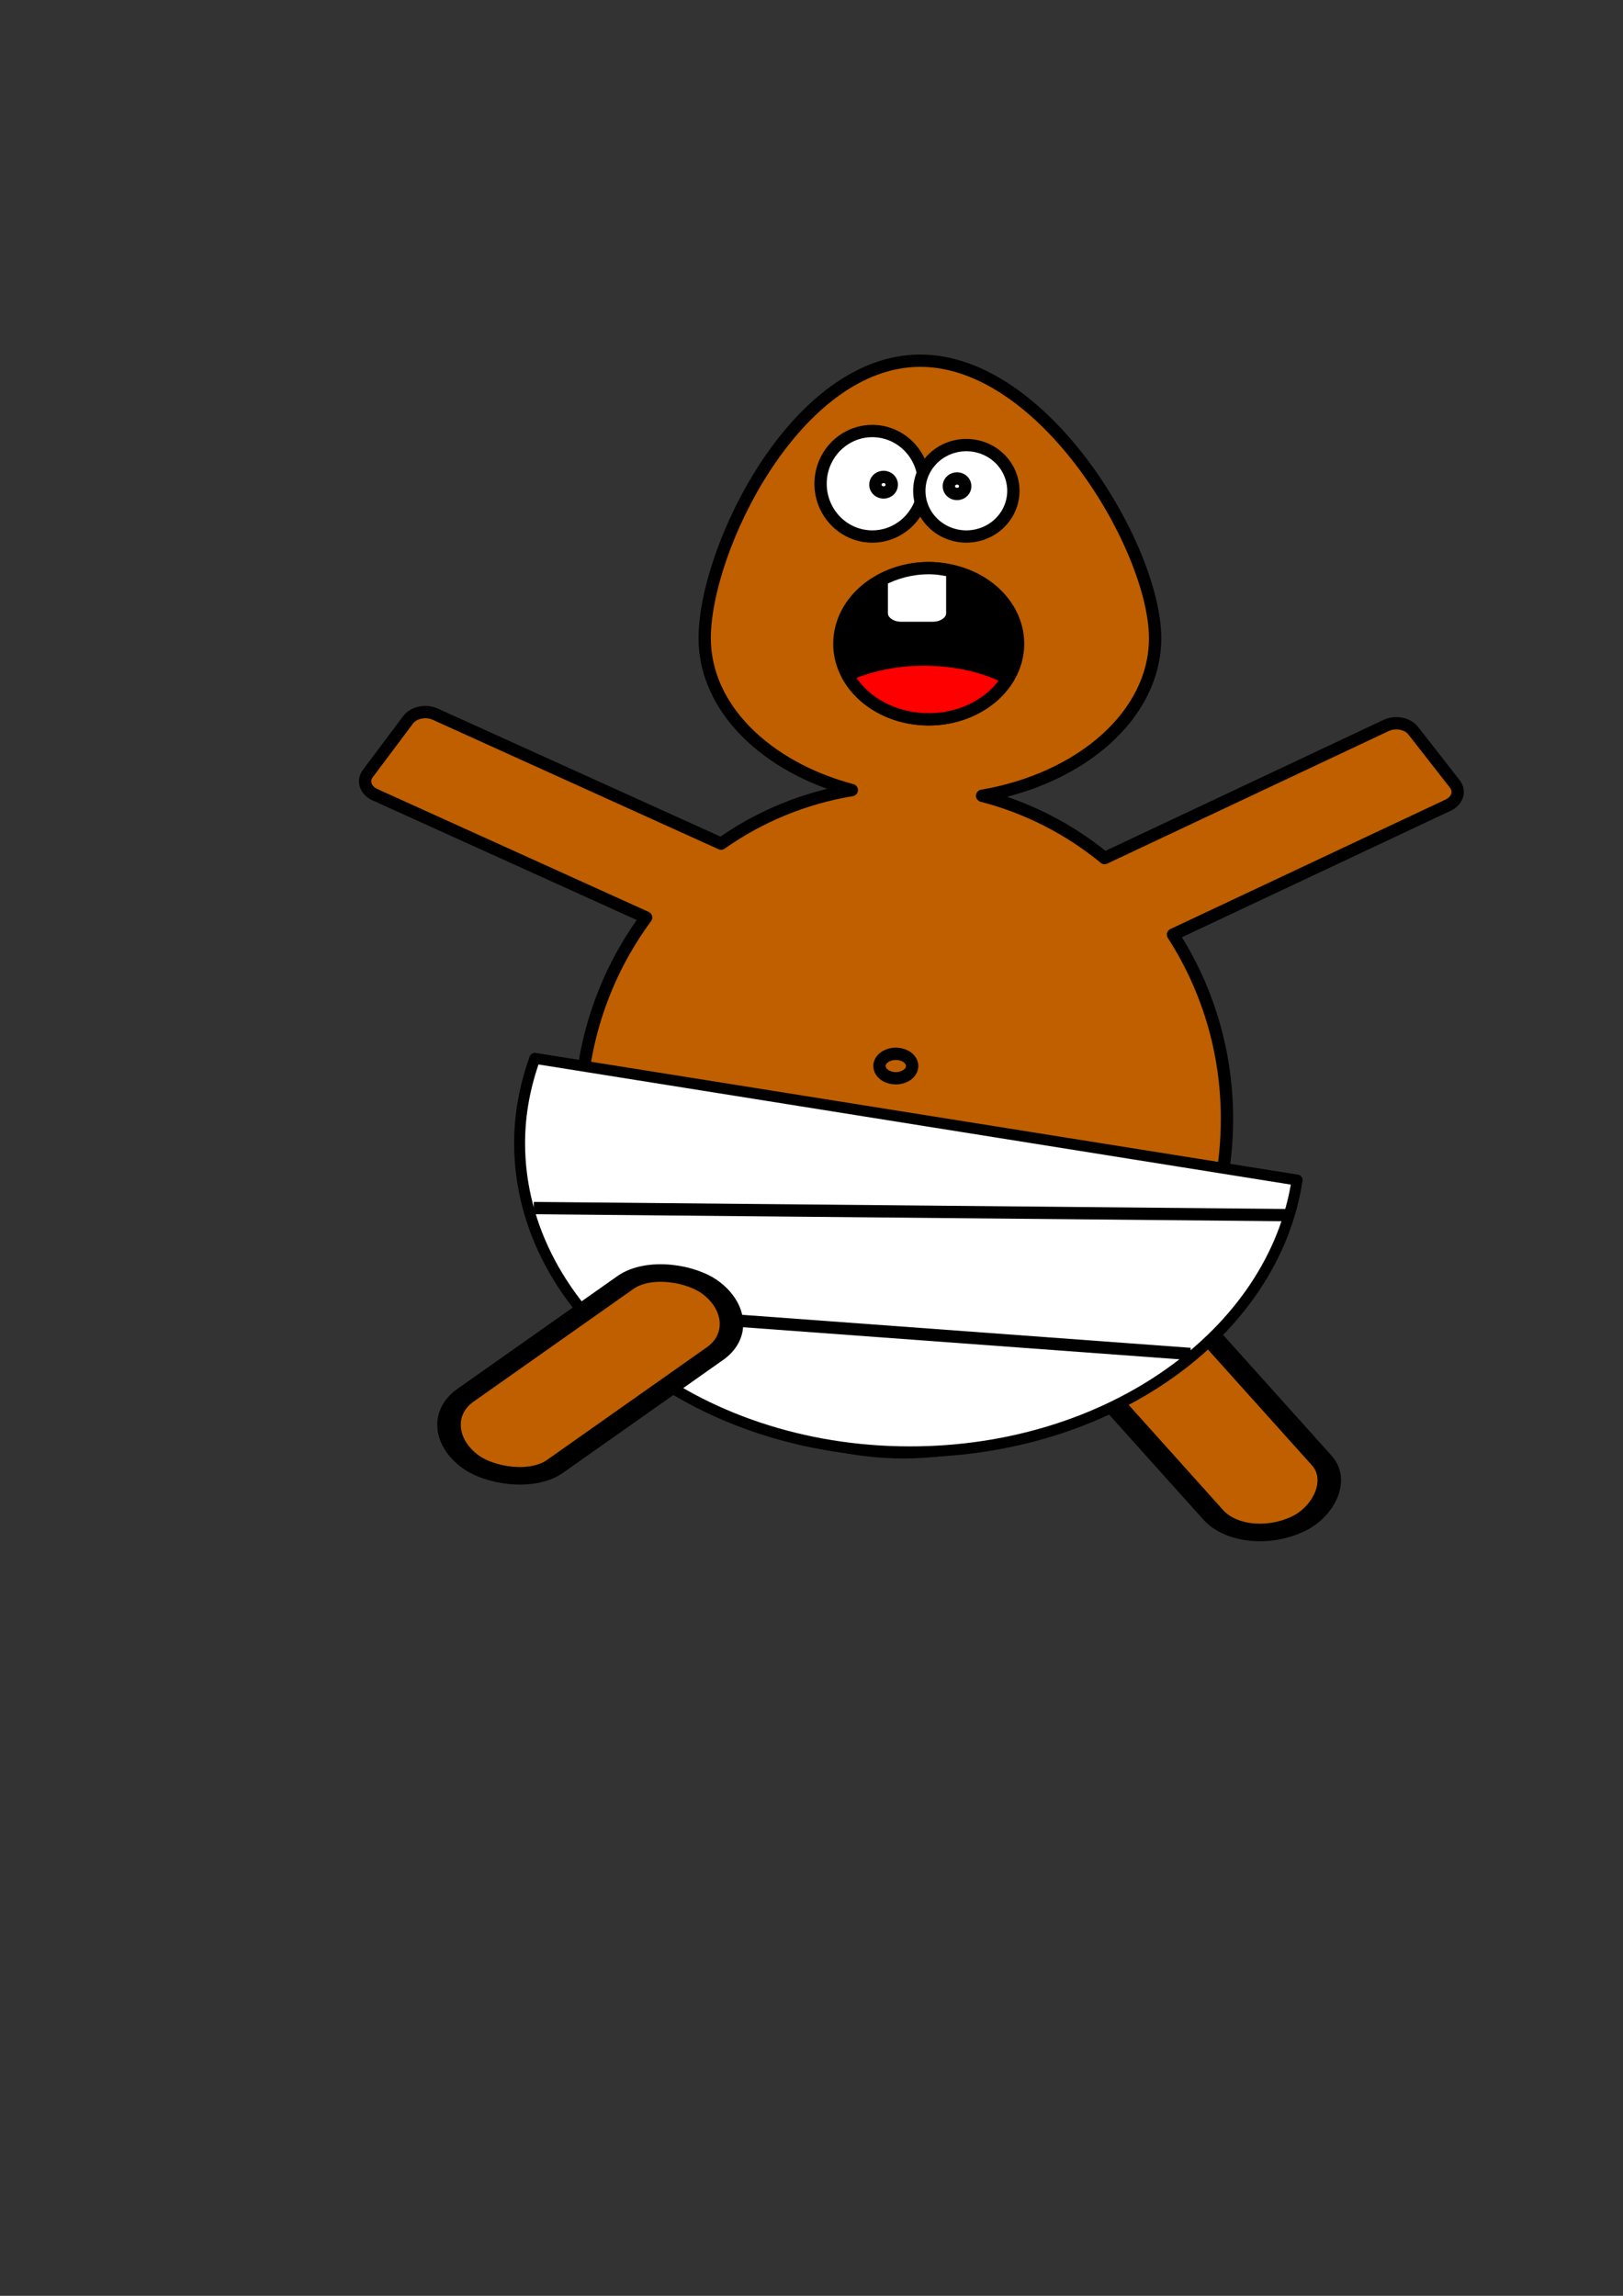<?xml version="1.0"?><svg width="793.701" height="1122.52" xmlns="http://www.w3.org/2000/svg">
 <rect width="100%" height="100%" fill="#333333" stroke="none"/>
 <defs>
  <linearGradient id="linearGradient88">
   <stop stop-color="#ffffff" offset="0" id="stop89"/>
   <stop stop-color="#000000" stop-opacity="0" offset="1" id="stop90"/>
  </linearGradient>
 </defs>
 <g>
  <title>Layer 1</title>
  <path fill="#bf5f00" fill-rule="evenodd" stroke="#000000" stroke-width="6.017" stroke-linejoin="round" stroke-miterlimit="4" stroke-dashoffset="0" marker-start="none" marker-mid="none" marker-end="none" id="path121" d="m450.063,176.36c-60.8,0 -105.446,91.95 -105.446,135.689c0,34.065 29.979,63.068 71.942,74.258c-23.409,3.892 -45.132,12.928 -63.915,26.187l-139.749,-63.292c-4.657,-2.11 -10.604,-0.878 -13.318,2.742l-19.704,26.281c-2.714,3.62 -1.13,8.242 3.527,10.352l132.573,60.031c-20.198,27.377 -32.292,61.439 -32.292,98.46c0,89.991 70.857,163.028 158.176,163.028c87.319,0 158.176,-73.037 158.176,-163.028c0,-33.311 -9.732,-64.273 -26.393,-90.093l134.52,-63.292c4.61,-2.171 6.077,-6.816 3.284,-10.399l-20.312,-25.998c-2.793,-3.583 -8.708,-4.723 -13.318,-2.553l-137.621,64.805c-17.368,-14.248 -37.709,-24.712 -59.901,-30.441c48.476,-8.305 84.592,-39.644 84.592,-77.047c0,-43.739 -54.02,-135.689 -114.82,-135.689z"/>
  <path fill="#000000" fill-rule="evenodd" stroke="#000000" stroke-width="6.017" stroke-linejoin="round" stroke-miterlimit="4" stroke-dashoffset="0" marker-start="none" marker-mid="none" marker-end="none" id="path126" d="m497.869,314.758a43.69,36.962 0 1 1 -87.38,0a43.69,36.962 0 1 1 87.38,0z"/>
  <path fill="#ff0000" fill-rule="evenodd" stroke="#000000" stroke-width="6.017" stroke-linejoin="round" stroke-miterlimit="4" stroke-dashoffset="0" marker-start="none" marker-mid="none" marker-end="none" id="path127" d="m451.852,322.489c-14.221,0 -27.088,2.929 -37.354,7.584c6.897,12.742 22.041,21.637 39.681,21.637c16.865,0 31.326,-8.184 38.607,-20.031c-10.706,-5.658 -25.072,-9.19 -40.934,-9.19z"/>
  <path fill="#ffffff" fill-rule="evenodd" stroke="#000000" stroke-width="6.017" stroke-linejoin="round" stroke-miterlimit="4" stroke-dashoffset="0" marker-start="none" marker-mid="none" marker-end="none" id="rect129" d="m454.179,277.789c-8.459,0 -16.281,2.14 -22.973,5.666l0,16.417c0,3.954 4.258,7.138 9.547,7.138l15.395,0c5.289,0 9.547,-3.184 9.547,-7.138l0,-20.61c-3.687,-0.856 -7.51,-1.472 -11.516,-1.472z"/>
  <path fill="#ffffff" fill-rule="evenodd" stroke="#000000" stroke-width="6.017" stroke-linejoin="round" stroke-miterlimit="4" stroke-dashoffset="0" marker-start="none" marker-mid="none" marker-end="none" id="path131" d="m451.88,236.537a25.294,25.787 0 1 1 -50.588,0a25.294,25.787 0 1 1 50.588,0z"/>
  <path fill="#ffffff" fill-rule="evenodd" stroke="#000000" stroke-width="6.017" stroke-linejoin="round" stroke-miterlimit="4" stroke-dashoffset="0" marker-start="none" marker-mid="none" marker-end="none" id="path132" d="m495.57,239.975a22.995,22.349 0 1 1 -45.99,0a22.995,22.349 0 1 1 45.99,0z"/>
  <rect fill="#bf5f00" fill-rule="evenodd" stroke="#000000" stroke-width="6.017" stroke-linejoin="round" stroke-miterlimit="4" stroke-dashoffset="0" y="14.075" x="-777.044" width="85.707" transform="matrix(-1.064 -1.185 1.586 -0.795 -240.165 -151.537)" ry="16.723" rx="14.669" id="rect141" height="33.447"/>
  <path fill="#ffffff" fill-rule="evenodd" stroke="#000000" stroke-width="5.352" stroke-linejoin="round" stroke-miterlimit="4" stroke-dashoffset="0" marker-start="none" marker-mid="none" marker-end="none" id="path133" d="m261.562,517.466c-4.749,13.175 -7.459,27.024 -7.459,41.399c0,83.358 85.534,151.01 190.887,151.01c97.592,0 177.996,-58.085 189.335,-132.897l-372.763,-59.512z"/>
  <path fill="#ffffff" fill-rule="evenodd" stroke="#000000" stroke-width="6.017" stroke-linejoin="round" stroke-miterlimit="4" stroke-dashoffset="0" marker-start="none" marker-mid="none" marker-end="none" id="path135" d="m261.024,590.681l367.916,3.438"/>
  <path fill="#ffffff" fill-rule="evenodd" stroke="#000000" stroke-width="6.017" stroke-linejoin="round" stroke-miterlimit="4" stroke-dashoffset="0" marker-start="none" marker-mid="none" marker-end="none" id="path136" d="m582.095,662.005l-297.553,-21.881"/>
  <path fill="none" fill-rule="evenodd" stroke="#000000" stroke-width="6.017" stroke-linejoin="round" stroke-miterlimit="4" stroke-dashoffset="0" marker-start="none" marker-mid="none" marker-end="none" id="path139" d="m436.092,236.986a3.992,3.73 0 1 1 -7.983,0a3.992,3.73 0 1 1 7.983,0z"/>
  <path fill="none" fill-rule="evenodd" stroke="#000000" stroke-width="6.017" stroke-linejoin="round" stroke-miterlimit="4" stroke-dashoffset="0" marker-start="none" marker-mid="none" marker-end="none" id="path140" d="m472.016,237.732a3.992,3.73 0 1 1 -7.983,0a3.992,3.73 0 1 1 7.983,0z"/>
  <path fill="none" fill-rule="evenodd" stroke="#000000" stroke-width="6.017" stroke-linejoin="round" stroke-miterlimit="4" stroke-dashoffset="0" marker-start="none" marker-mid="none" marker-end="none" id="path142" d="m446.071,521.23a7.983,5.968 0 1 1 -15.966,0a7.983,5.968 0 1 1 15.966,0z"/>
  <rect fill="#bf5f00" fill-rule="evenodd" stroke="#000000" stroke-width="6.017" stroke-linejoin="round" stroke-miterlimit="4" stroke-dashoffset="0" y="592.899" x="-237.086" width="85.707" transform="matrix(1.389 -0.979 1.31 1.039 -240.165 -151.537)" ry="16.723" rx="14.669" id="rect137" height="33.447"/>
  <g externalResourcesRequired="false" id="svg_18"/>
 </g>
</svg>